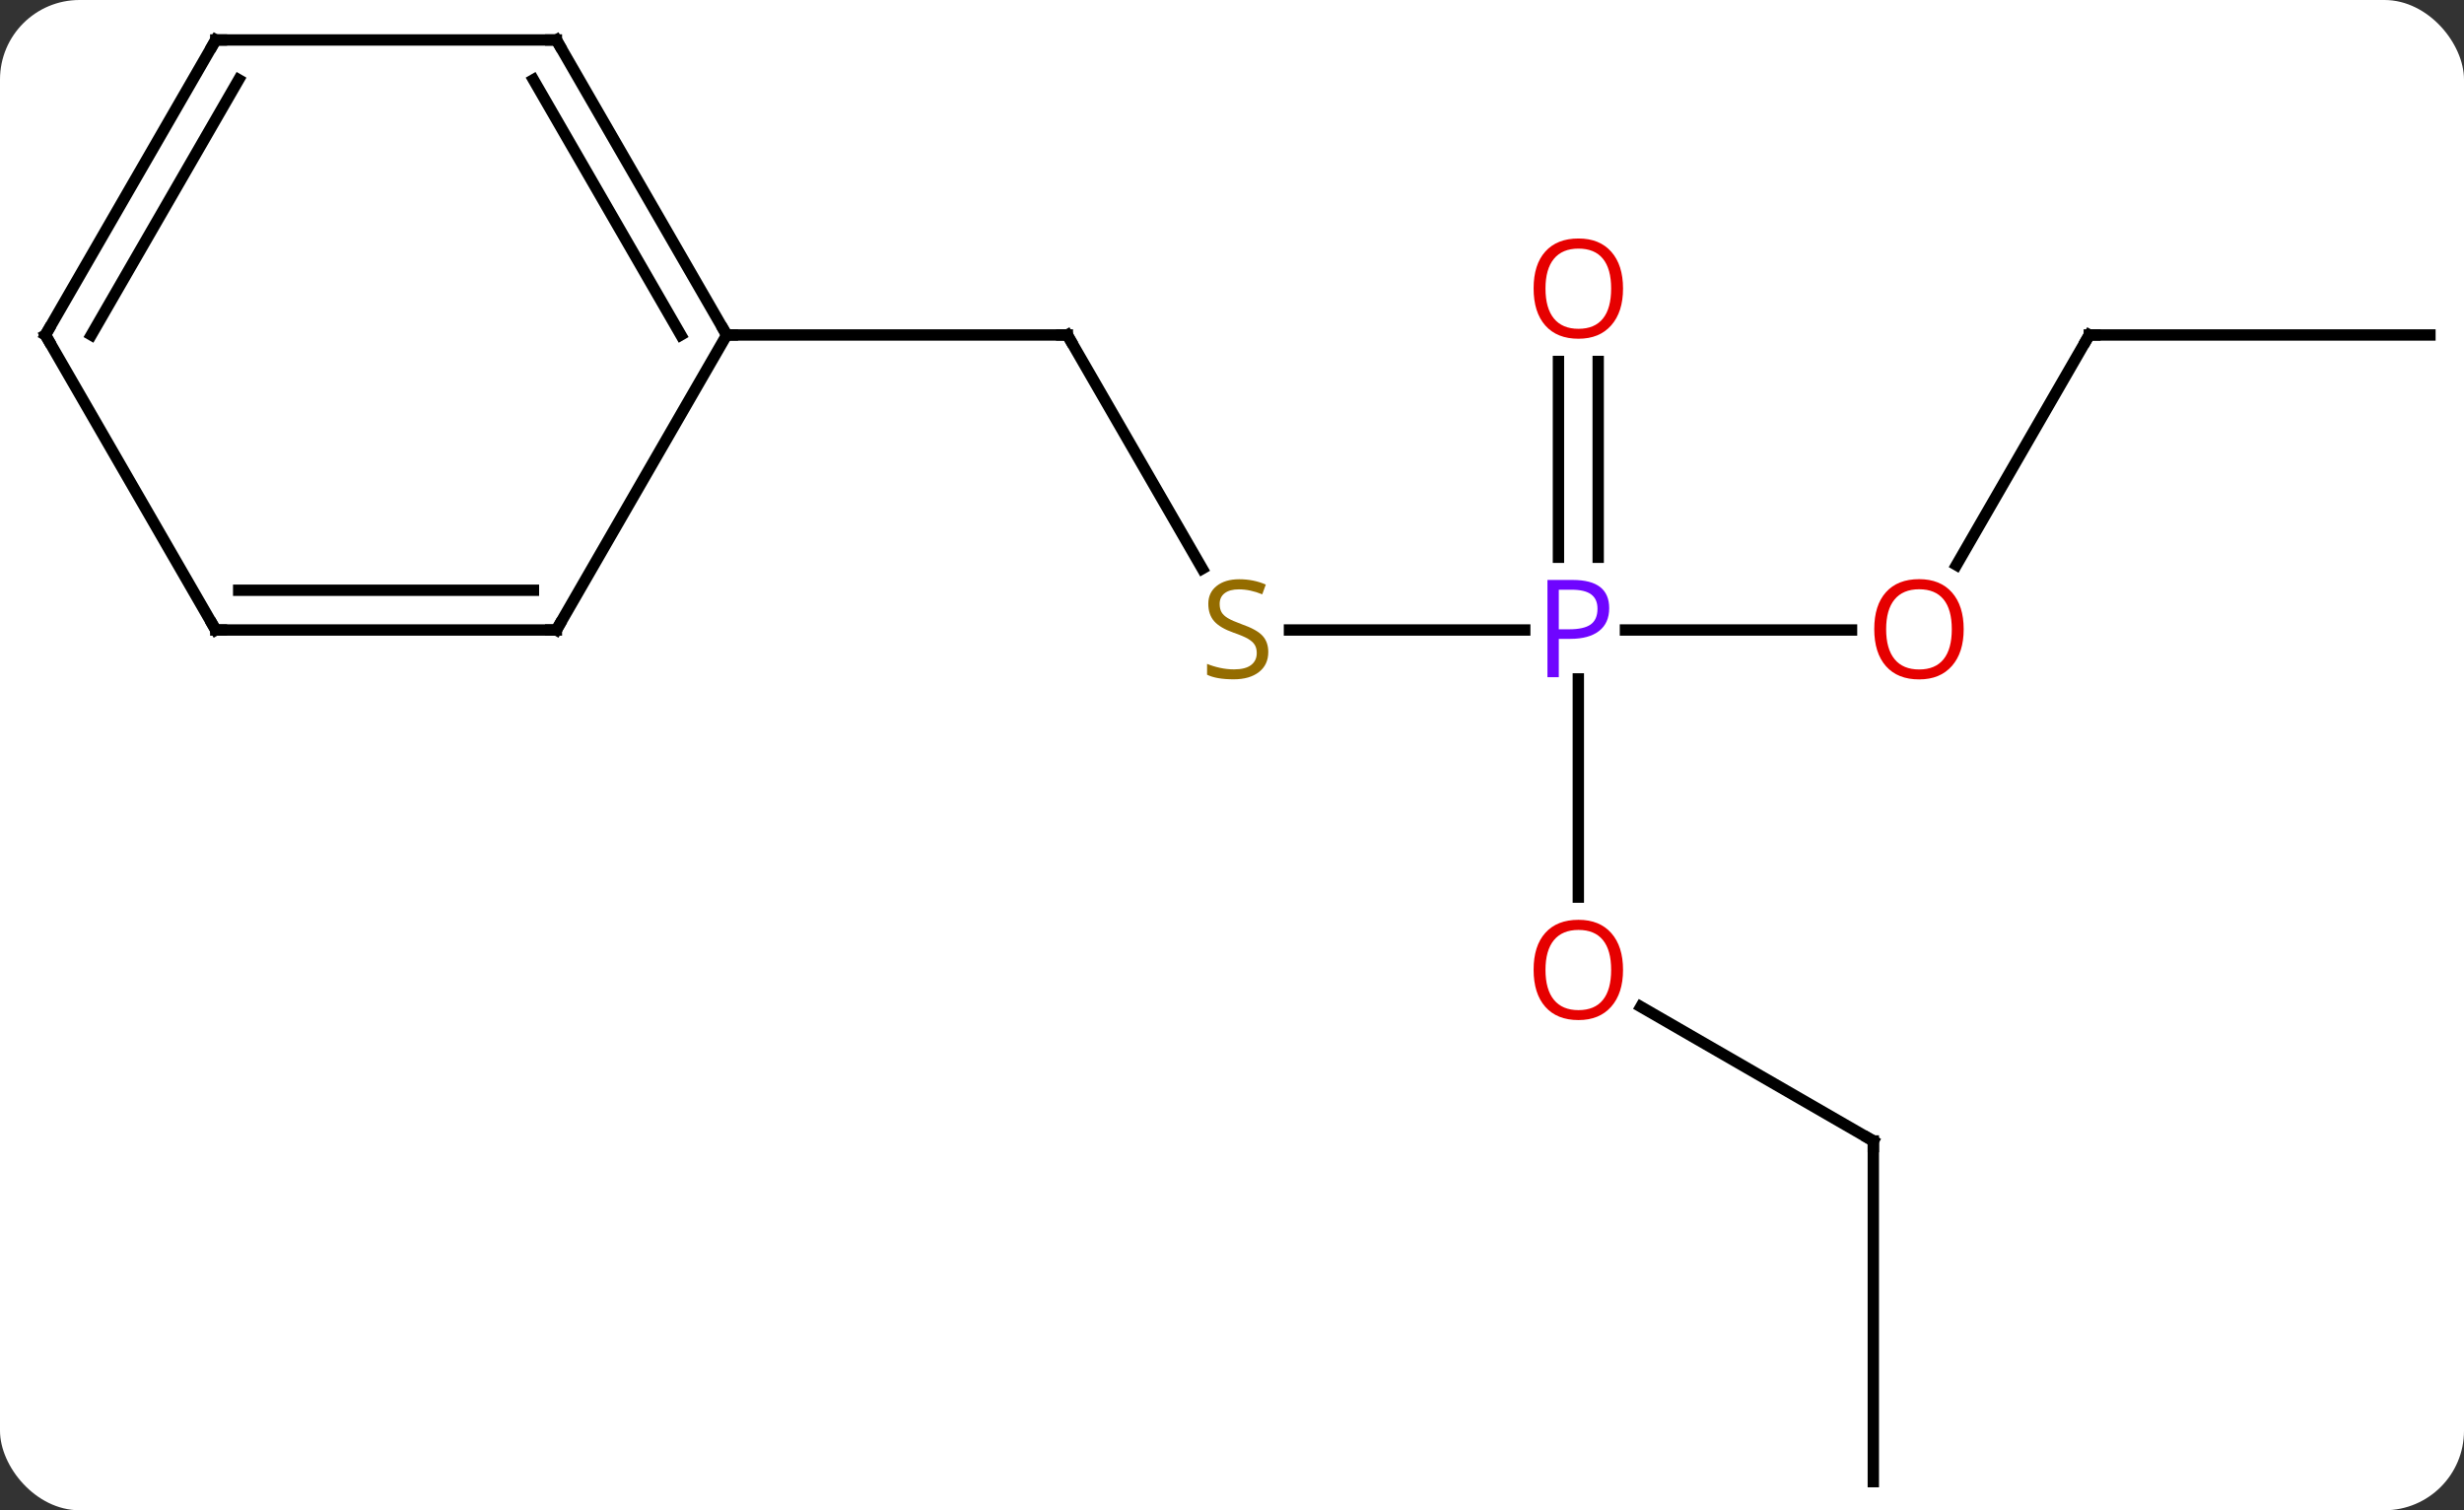 <svg width="217" viewBox="0 0 217 133" style="fill-opacity:1; color-rendering:auto; color-interpolation:auto; text-rendering:auto; stroke:black; stroke-linecap:square; stroke-miterlimit:10; shape-rendering:auto; stroke-opacity:1; fill:black; stroke-dasharray:none; font-weight:normal; stroke-width:1; font-family:'Open Sans'; font-style:normal; stroke-linejoin:miter; font-size:12; stroke-dashoffset:0; image-rendering:auto;" height="133" class="cas-substance-image" xmlns:xlink="http://www.w3.org/1999/xlink" xmlns="http://www.w3.org/2000/svg"><rect x="0" y="0" width="217" height="133" fill="#333333" stroke="none"/><svg class="cas-substance-single-component"><rect y="0" x="0" width="217" stroke="none" ry="7" rx="7" height="133" fill="white" class="cas-substance-group"/><svg y="0" x="0" width="217" viewBox="0 0 217 133" style="fill:black;" height="133" class="cas-substance-single-component-image"><svg><g><g transform="translate(109,67)" style="text-rendering:geometricPrecision; color-rendering:optimizeQuality; color-interpolation:linearRGB; stroke-linecap:butt; image-rendering:optimizeQuality;"><line y2="-11.52" y1="-11.52" x2="4.561" x1="25.281" style="fill:none;"/><line y2="-11.52" y1="-11.52" x2="54.062" x1="34.151" style="fill:none;"/><line y2="12.003" y1="-7.21" x2="30" x1="30" style="fill:none;"/><line y2="-35.168" y1="-17.926" x2="31.75" x1="31.75" style="fill:none;"/><line y2="-35.168" y1="-17.926" x2="28.25" x1="28.25" style="fill:none;"/><line y2="-37.5" y1="-16.919" x2="-15" x1="-3.117" style="fill:none;"/><line y2="-37.5" y1="-17.242" x2="75" x1="63.303" style="fill:none;"/><line y2="33.48" y1="21.659" x2="55.98" x1="35.505" style="fill:none;"/><line y2="-37.5" y1="-37.5" x2="-45" x1="-15" style="fill:none;"/><line y2="-37.5" y1="-37.5" x2="105" x1="75" style="fill:none;"/><line y2="63.48" y1="33.48" x2="55.98" x1="55.98" style="fill:none;"/><line y2="-63.48" y1="-37.5" x2="-60" x1="-45" style="fill:none;"/><line y2="-59.98" y1="-37.5" x2="-62.021" x1="-49.041" style="fill:none;"/><line y2="-11.52" y1="-37.5" x2="-60" x1="-45" style="fill:none;"/><line y2="-63.48" y1="-63.48" x2="-90" x1="-60" style="fill:none;"/><line y2="-11.52" y1="-11.52" x2="-90" x1="-60" style="fill:none;"/><line y2="-15.02" y1="-15.02" x2="-87.979" x1="-62.021" style="fill:none;"/><line y2="-37.5" y1="-63.48" x2="-105" x1="-90" style="fill:none;"/><line y2="-37.5" y1="-59.98" x2="-100.959" x1="-87.979" style="fill:none;"/><line y2="-37.5" y1="-11.52" x2="-105" x1="-90" style="fill:none;"/></g><g transform="translate(109,67)" style="fill:rgb(111,5,255); text-rendering:geometricPrecision; color-rendering:optimizeQuality; image-rendering:optimizeQuality; font-family:'Open Sans'; stroke:rgb(111,5,255); color-interpolation:linearRGB;"><path style="stroke:none;" d="M32.719 -13.442 Q32.719 -12.129 31.828 -11.434 Q30.938 -10.739 29.297 -10.739 L28.281 -10.739 L28.281 -7.364 L27.281 -7.364 L27.281 -15.926 L29.516 -15.926 Q32.719 -15.926 32.719 -13.442 ZM28.281 -11.582 L29.188 -11.582 Q30.5 -11.582 31.094 -12.012 Q31.688 -12.442 31.688 -13.395 Q31.688 -14.239 31.133 -14.653 Q30.578 -15.067 29.391 -15.067 L28.281 -15.067 L28.281 -11.582 Z"/><path style="fill:rgb(148,108,0); stroke:none;" d="M2.695 -9.582 Q2.695 -8.457 1.875 -7.817 Q1.055 -7.176 -0.352 -7.176 Q-1.883 -7.176 -2.695 -7.582 L-2.695 -8.536 Q-2.164 -8.317 -1.547 -8.184 Q-0.93 -8.051 -0.32 -8.051 Q0.68 -8.051 1.18 -8.434 Q1.68 -8.817 1.68 -9.489 Q1.68 -9.926 1.5 -10.215 Q1.32 -10.504 0.906 -10.747 Q0.492 -10.989 -0.367 -11.286 Q-1.555 -11.707 -2.07 -12.293 Q-2.586 -12.879 -2.586 -13.832 Q-2.586 -14.817 -1.844 -15.403 Q-1.102 -15.989 0.133 -15.989 Q1.398 -15.989 2.477 -15.52 L2.164 -14.661 Q1.102 -15.098 0.102 -15.098 Q-0.695 -15.098 -1.141 -14.762 Q-1.586 -14.426 -1.586 -13.817 Q-1.586 -13.379 -1.422 -13.09 Q-1.258 -12.801 -0.867 -12.567 Q-0.477 -12.332 0.336 -12.036 Q1.68 -11.567 2.188 -11.012 Q2.695 -10.457 2.695 -9.582 Z"/><path style="fill:rgb(230,0,0); stroke:none;" d="M63.938 -11.59 Q63.938 -9.528 62.898 -8.348 Q61.859 -7.168 60.016 -7.168 Q58.125 -7.168 57.094 -8.332 Q56.062 -9.497 56.062 -11.606 Q56.062 -13.7 57.094 -14.848 Q58.125 -15.997 60.016 -15.997 Q61.875 -15.997 62.906 -14.825 Q63.938 -13.653 63.938 -11.59 ZM57.109 -11.59 Q57.109 -9.856 57.852 -8.95 Q58.594 -8.043 60.016 -8.043 Q61.438 -8.043 62.164 -8.942 Q62.891 -9.84 62.891 -11.59 Q62.891 -13.325 62.164 -14.215 Q61.438 -15.106 60.016 -15.106 Q58.594 -15.106 57.852 -14.207 Q57.109 -13.309 57.109 -11.59 Z"/><path style="fill:rgb(230,0,0); stroke:none;" d="M33.938 18.41 Q33.938 20.472 32.898 21.652 Q31.859 22.832 30.016 22.832 Q28.125 22.832 27.094 21.668 Q26.062 20.503 26.062 18.394 Q26.062 16.3 27.094 15.152 Q28.125 14.003 30.016 14.003 Q31.875 14.003 32.906 15.175 Q33.938 16.347 33.938 18.41 ZM27.109 18.41 Q27.109 20.144 27.852 21.05 Q28.594 21.957 30.016 21.957 Q31.438 21.957 32.164 21.058 Q32.891 20.16 32.891 18.41 Q32.891 16.675 32.164 15.785 Q31.438 14.894 30.016 14.894 Q28.594 14.894 27.852 15.793 Q27.109 16.691 27.109 18.41 Z"/><path style="fill:rgb(230,0,0); stroke:none;" d="M33.938 -41.59 Q33.938 -39.528 32.898 -38.348 Q31.859 -37.168 30.016 -37.168 Q28.125 -37.168 27.094 -38.333 Q26.062 -39.497 26.062 -41.606 Q26.062 -43.7 27.094 -44.848 Q28.125 -45.997 30.016 -45.997 Q31.875 -45.997 32.906 -44.825 Q33.938 -43.653 33.938 -41.59 ZM27.109 -41.59 Q27.109 -39.856 27.852 -38.95 Q28.594 -38.043 30.016 -38.043 Q31.438 -38.043 32.164 -38.942 Q32.891 -39.84 32.891 -41.59 Q32.891 -43.325 32.164 -44.215 Q31.438 -45.106 30.016 -45.106 Q28.594 -45.106 27.852 -44.208 Q27.109 -43.309 27.109 -41.59 Z"/></g><g transform="translate(109,67)" style="stroke-linecap:butt; text-rendering:geometricPrecision; color-rendering:optimizeQuality; image-rendering:optimizeQuality; font-family:'Open Sans'; color-interpolation:linearRGB; stroke-miterlimit:5;"><path style="fill:none;" d="M-14.75 -37.067 L-15 -37.5 L-15.5 -37.5"/><path style="fill:none;" d="M74.75 -37.067 L75 -37.5 L75.5 -37.5"/><path style="fill:none;" d="M55.547 33.23 L55.98 33.48 L55.98 33.98"/><path style="fill:none;" d="M-45.25 -37.933 L-45 -37.5 L-44.5 -37.5"/><path style="fill:none;" d="M-59.75 -63.047 L-60 -63.48 L-60.5 -63.48"/><path style="fill:none;" d="M-59.75 -11.953 L-60 -11.52 L-60.5 -11.52"/><path style="fill:none;" d="M-89.5 -63.48 L-90 -63.48 L-90.25 -63.047"/><path style="fill:none;" d="M-89.5 -11.52 L-90 -11.52 L-90.25 -11.953"/><path style="fill:none;" d="M-104.75 -37.933 L-105 -37.5 L-104.75 -37.067"/></g></g></svg></svg></svg></svg>